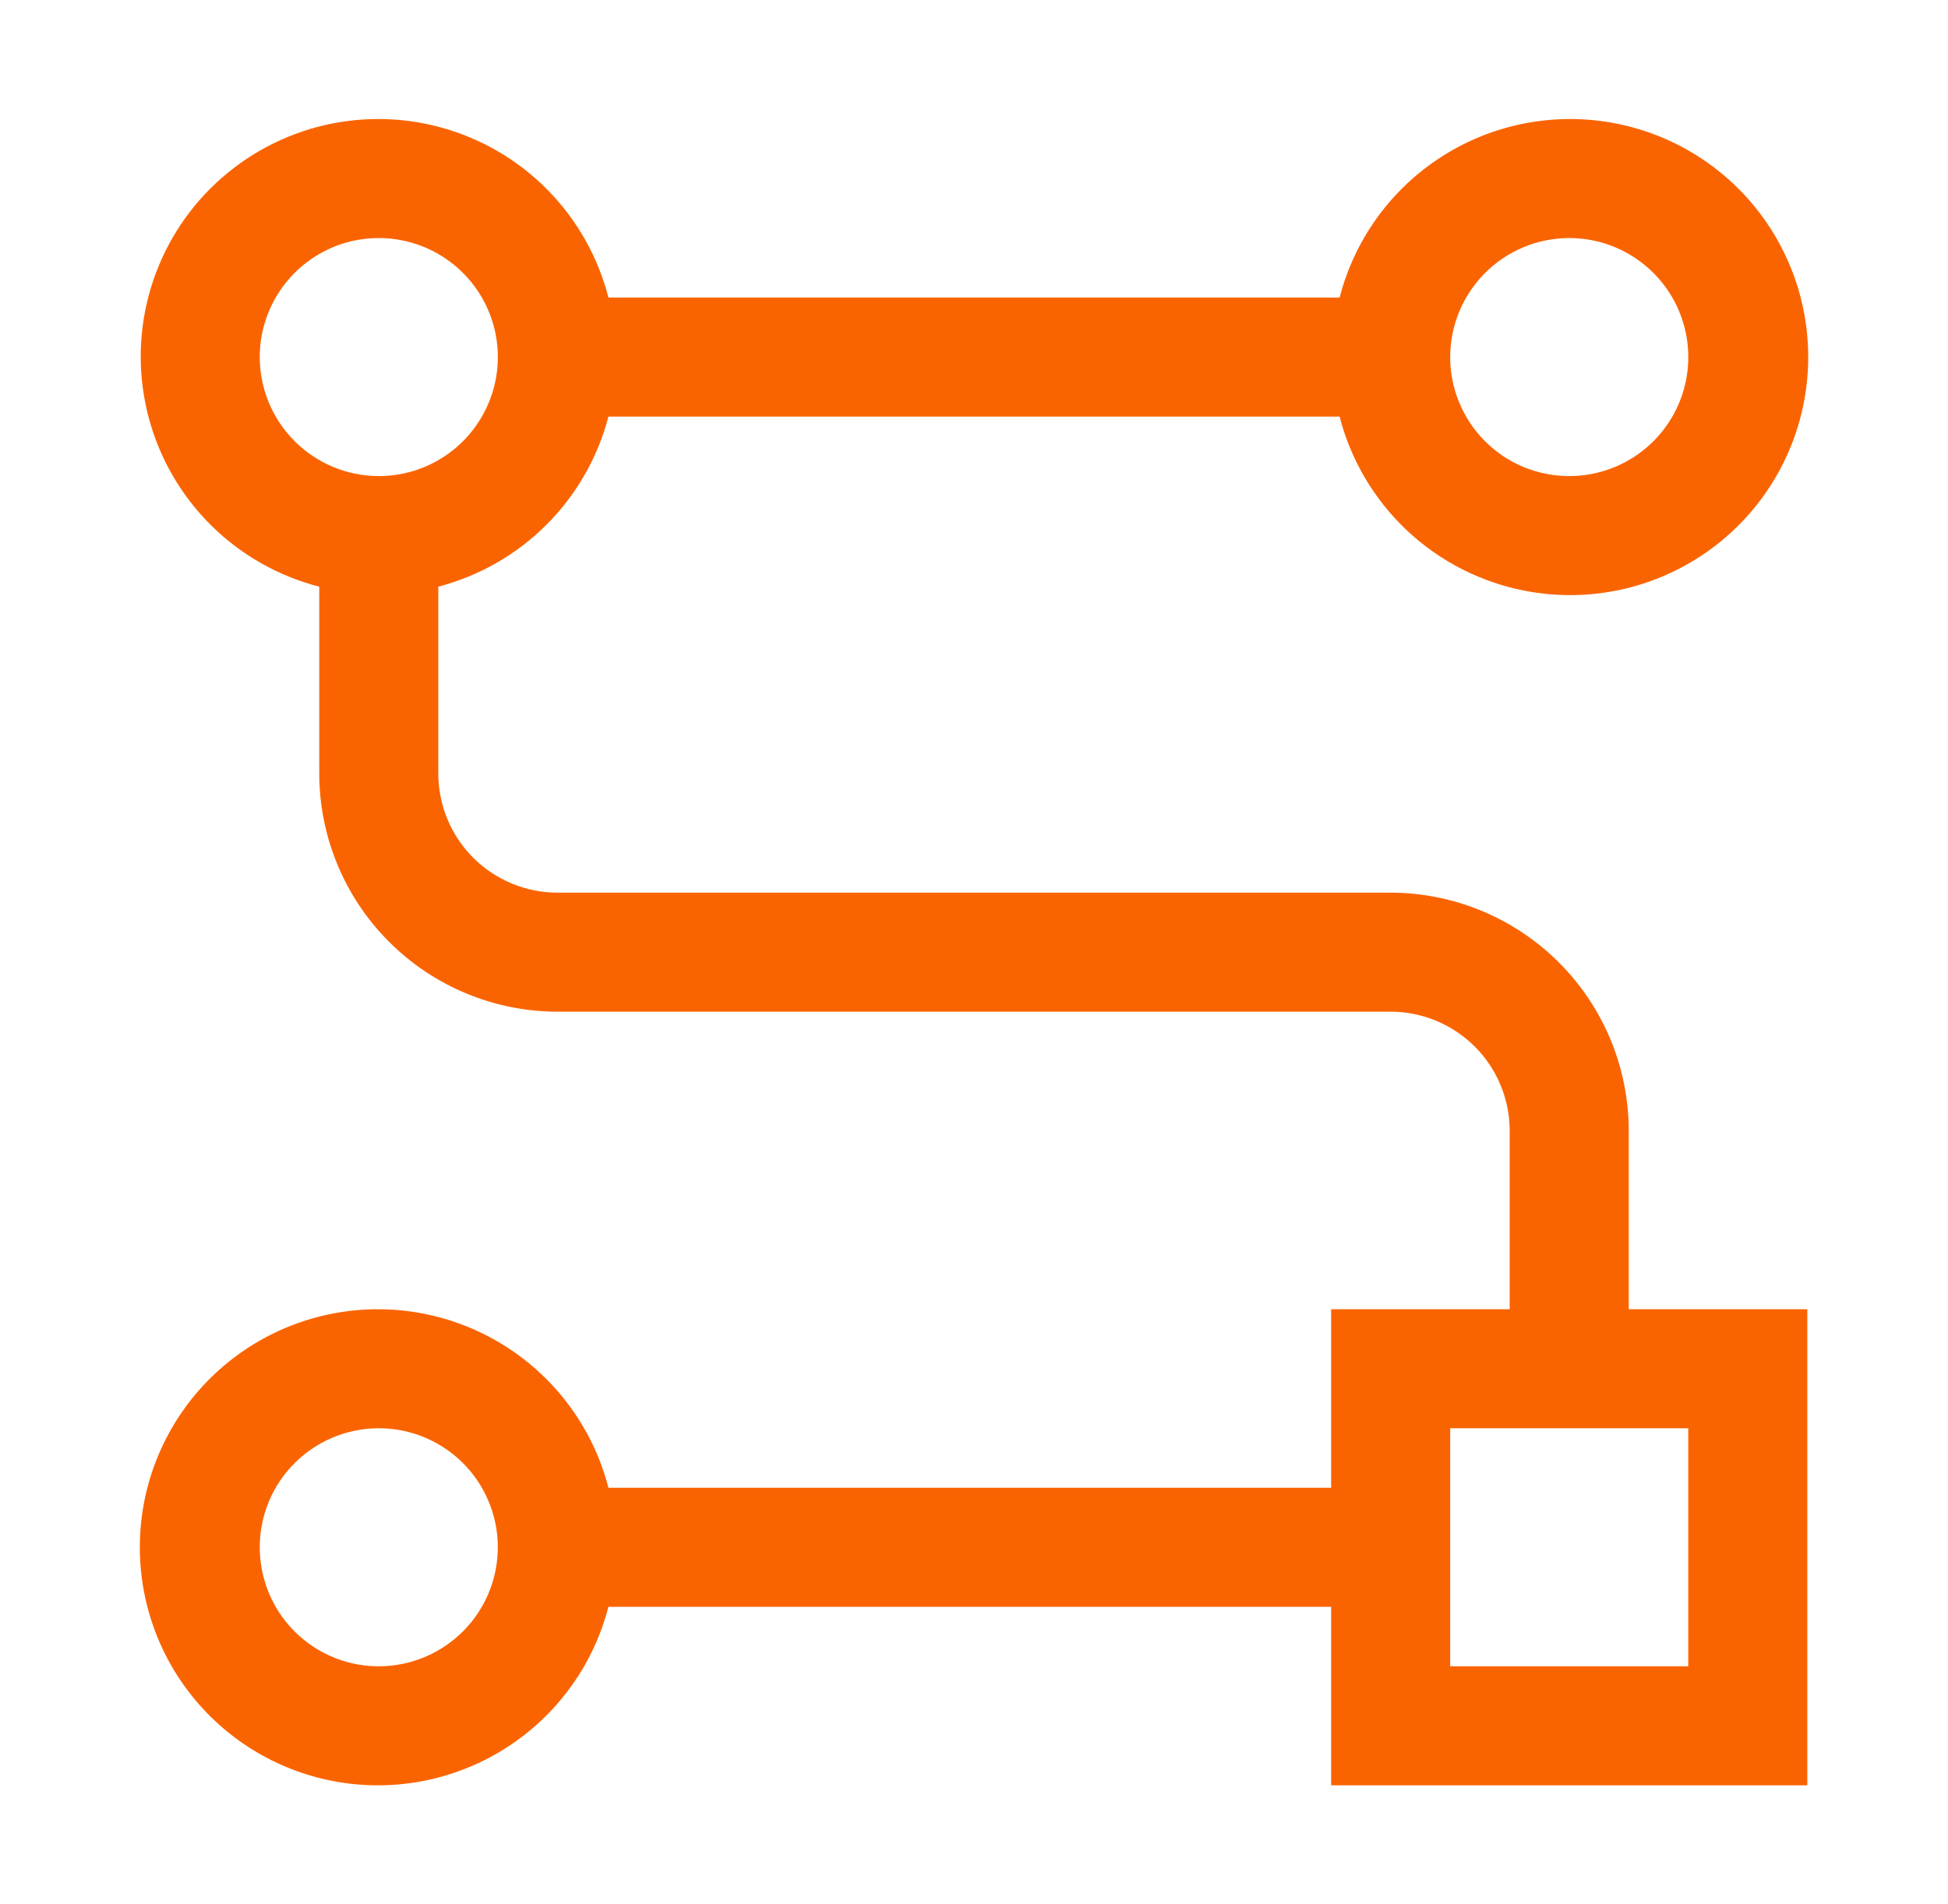 <svg width="45" height="44" viewBox="0 0 45 44" fill="none" xmlns="http://www.w3.org/2000/svg">
<path d="M37.625 26.127C37.624 24.668 37.044 23.27 36.012 22.238C34.981 21.207 33.583 20.627 32.124 20.625H12.877C12.148 20.624 11.448 20.334 10.932 19.819C10.416 19.303 10.126 18.603 10.125 17.874V13.555C11.071 13.308 11.933 12.814 12.624 12.124C13.315 11.433 13.809 10.57 14.055 9.625H30.946C31.28 10.921 32.076 12.051 33.184 12.802C34.292 13.553 35.636 13.875 36.964 13.706C38.292 13.538 39.513 12.89 40.398 11.886C41.283 10.882 41.771 9.589 41.771 8.25C41.771 6.911 41.283 5.619 40.398 4.614C39.513 3.61 38.292 2.963 36.964 2.794C35.636 2.625 34.292 2.947 33.184 3.698C32.076 4.449 31.28 5.579 30.946 6.875H14.055C13.815 5.937 13.33 5.079 12.651 4.389C11.972 3.699 11.122 3.2 10.188 2.945C9.254 2.689 8.269 2.685 7.333 2.933C6.397 3.181 5.543 3.673 4.858 4.357C4.173 5.042 3.682 5.896 3.434 6.832C3.186 7.768 3.19 8.753 3.445 9.687C3.701 10.621 4.199 11.471 4.889 12.15C5.58 12.83 6.437 13.314 7.375 13.555V17.874C7.377 19.332 7.957 20.731 8.989 21.762C10.02 22.793 11.418 23.373 12.877 23.375H32.124C32.854 23.376 33.553 23.666 34.069 24.182C34.585 24.698 34.875 25.397 34.875 26.127V30.25H30.75V34.375H14.055C13.721 33.079 12.925 31.949 11.817 31.198C10.709 30.447 9.365 30.125 8.037 30.294C6.709 30.463 5.488 31.11 4.603 32.114C3.718 33.119 3.23 34.411 3.23 35.75C3.23 37.089 3.718 38.382 4.603 39.386C5.488 40.39 6.709 41.038 8.037 41.206C9.365 41.375 10.709 41.053 11.817 40.302C12.925 39.551 13.721 38.421 14.055 37.125H30.75V41.25H41.75V30.25H37.625V26.127ZM36.25 5.5C36.794 5.5 37.326 5.661 37.778 5.964C38.23 6.266 38.583 6.695 38.791 7.198C38.999 7.7 39.054 8.253 38.948 8.787C38.842 9.32 38.58 9.81 38.195 10.195C37.81 10.579 37.32 10.841 36.787 10.947C36.254 11.053 35.701 10.999 35.198 10.791C34.696 10.583 34.266 10.23 33.964 9.778C33.662 9.326 33.5 8.794 33.5 8.25C33.501 7.521 33.791 6.822 34.307 6.306C34.822 5.791 35.521 5.501 36.25 5.5ZM6 8.25C6 7.706 6.162 7.175 6.464 6.722C6.766 6.27 7.196 5.918 7.698 5.709C8.201 5.501 8.754 5.447 9.287 5.553C9.82 5.659 10.31 5.921 10.695 6.306C11.08 6.69 11.341 7.18 11.448 7.714C11.554 8.247 11.499 8.8 11.291 9.302C11.083 9.805 10.73 10.235 10.278 10.537C9.826 10.839 9.294 11 8.75 11C8.021 10.999 7.322 10.709 6.807 10.194C6.291 9.678 6.001 8.979 6 8.25ZM8.75 38.5C8.207 38.5 7.675 38.339 7.223 38.037C6.77 37.734 6.418 37.305 6.21 36.803C6.002 36.3 5.947 35.747 6.053 35.214C6.159 34.68 6.421 34.19 6.806 33.806C7.191 33.421 7.681 33.159 8.214 33.053C8.747 32.947 9.3 33.001 9.803 33.209C10.305 33.418 10.735 33.77 11.037 34.222C11.339 34.675 11.5 35.206 11.5 35.75C11.5 36.479 11.21 37.178 10.694 37.694C10.179 38.209 9.48 38.499 8.75 38.5ZM39 33V38.5H33.5V33H39Z" fill="#FA6400"/>
</svg>
